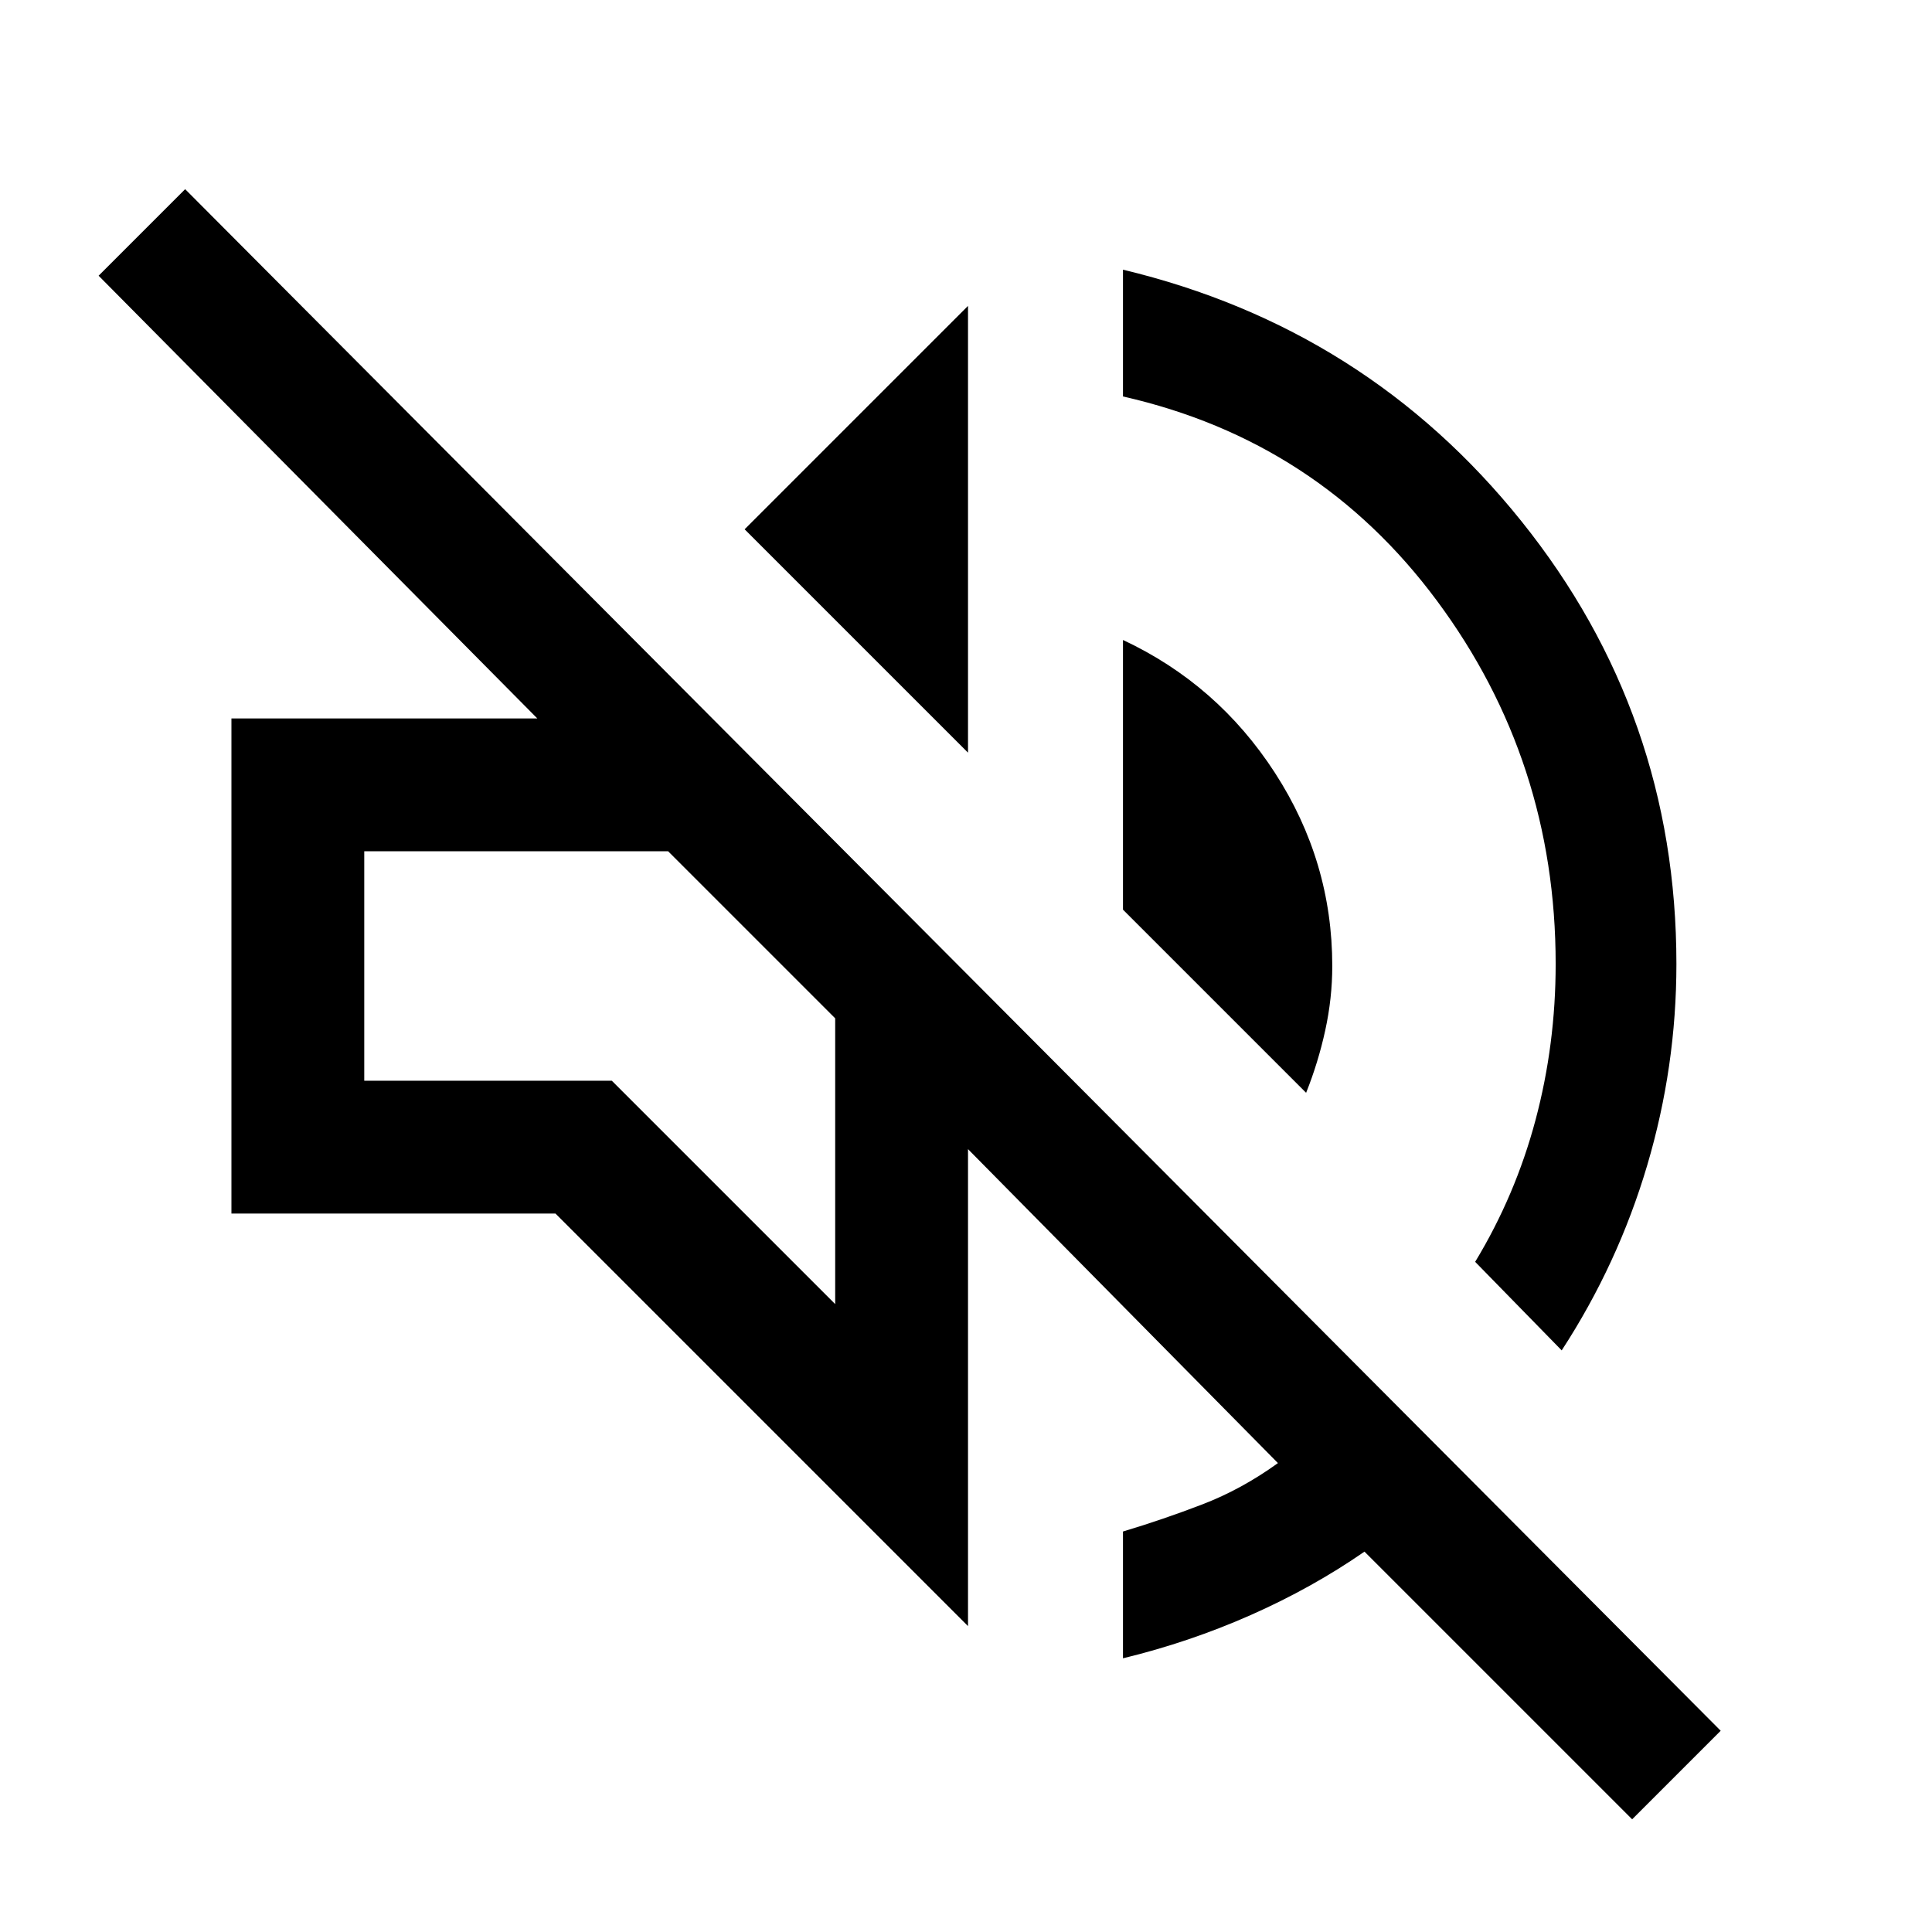 <svg xmlns="http://www.w3.org/2000/svg" height="48" width="48"><path d="m40.55 45.2-6.65-6.65q-1.3.9-2.825 1.575Q29.55 40.8 27.9 41.2v-3.15q1-.3 1.975-.675.975-.375 1.875-1.025l-7.7-7.8V40.4L13.8 30.15H5.75v-12.3h7.6l-10.9-11L4.6 4.7 42.75 43ZM38.8 33.55l-2.15-2.2q1-1.65 1.5-3.525t.5-3.875q0-5.05-2.95-9.025-2.95-3.975-7.8-5.075V6.7q6.05 1.45 9.9 6.25 3.85 4.8 3.85 11 0 2.55-.725 5t-2.125 4.6Zm-6.35-6.4L27.9 22.6v-6.7q2.35 1.1 3.775 3.3Q33.1 21.4 33.1 24q0 .8-.175 1.6t-.475 1.55Zm-8.4-8.45-5.55-5.55 5.55-5.55Zm-3.3 13.7v-7.1l-4.15-4.15H9.05v5.7h6.15Zm-2.1-9.2Z"/></svg>